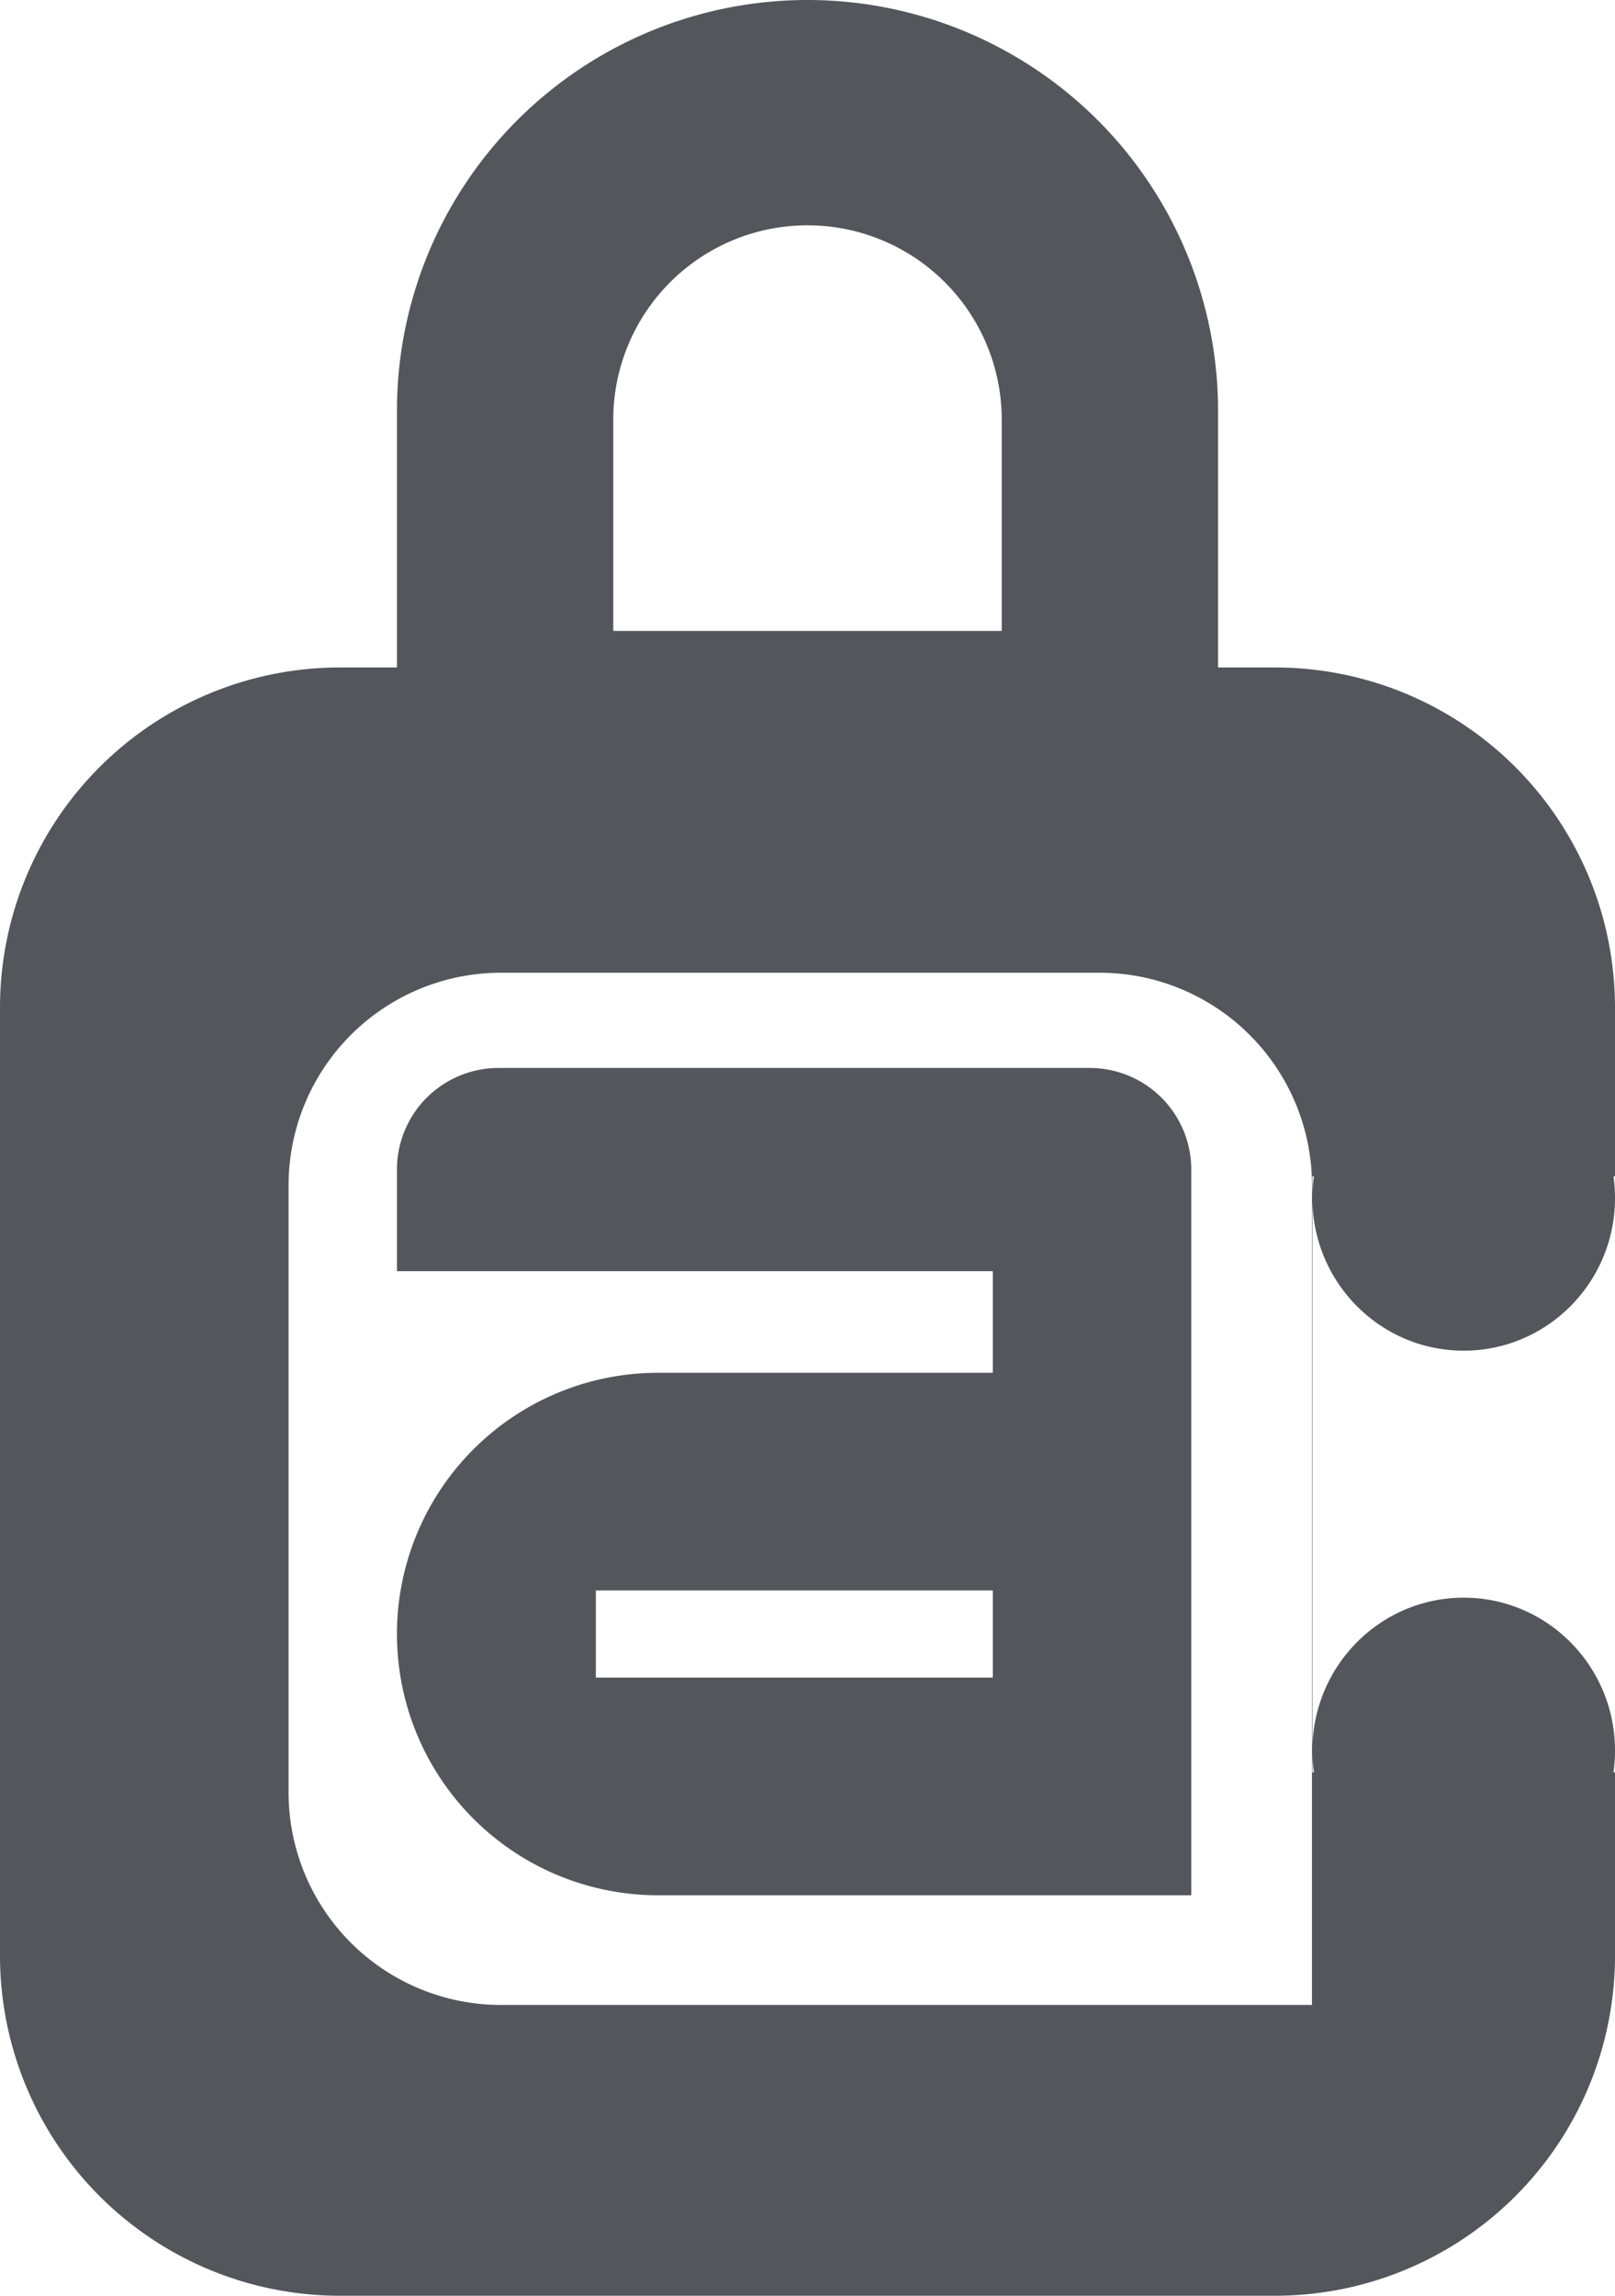 <svg xmlns="http://www.w3.org/2000/svg" xmlns:xlink="http://www.w3.org/1999/xlink" width="38" height="54" viewBox="0 0 38 54"><defs><path id="nyjya" d="M1088 4697.7a8 8 0 0 1 8-8h1.34v-6.04a9.66 9.66 0 0 1 19.32 0v6.04h1.34a8 8 0 0 1 8 8v3.97h-.036c.024.167.036.337.036.51 0 1.983-1.594 3.59-3.56 3.59s-3.56-1.607-3.56-3.59c0-.173.012-.343.036-.51h-.036v13.505c0-1.985 1.594-3.595 3.56-3.595s3.56 1.61 3.56 3.595c0 .175-.012.347-.036.515h.036v4.31a8 8 0 0 1-8 8h-22a8 8 0 0 1-8-8zm30.88 17.99h.036a3.66 3.66 0 0 1-.036-.515zm-24.09.47a5 5 0 0 0 5 5h19.08v-19.28a5 5 0 0 0-5-5h-14.08a5 5 0 0 0-5 5zm7.64-27.32h9.14v-4.97a4.57 4.57 0 0 0-9.14 0zm-5.09 12.67a2.39 2.39 0 0 1 2.39-2.39h13.91a2.39 2.39 0 0 1 2.39 2.39v17.07h-12.545a6.145 6.145 0 1 1 0-12.29h7.875v-2.39h-14.02zm14.02 11.95v-2.05h-9.34v2.05z"/></defs><g><g transform="translate(-1088 -4674)"><use fill="#53575b" xlink:href="#nyjya"/></g></g></svg>
